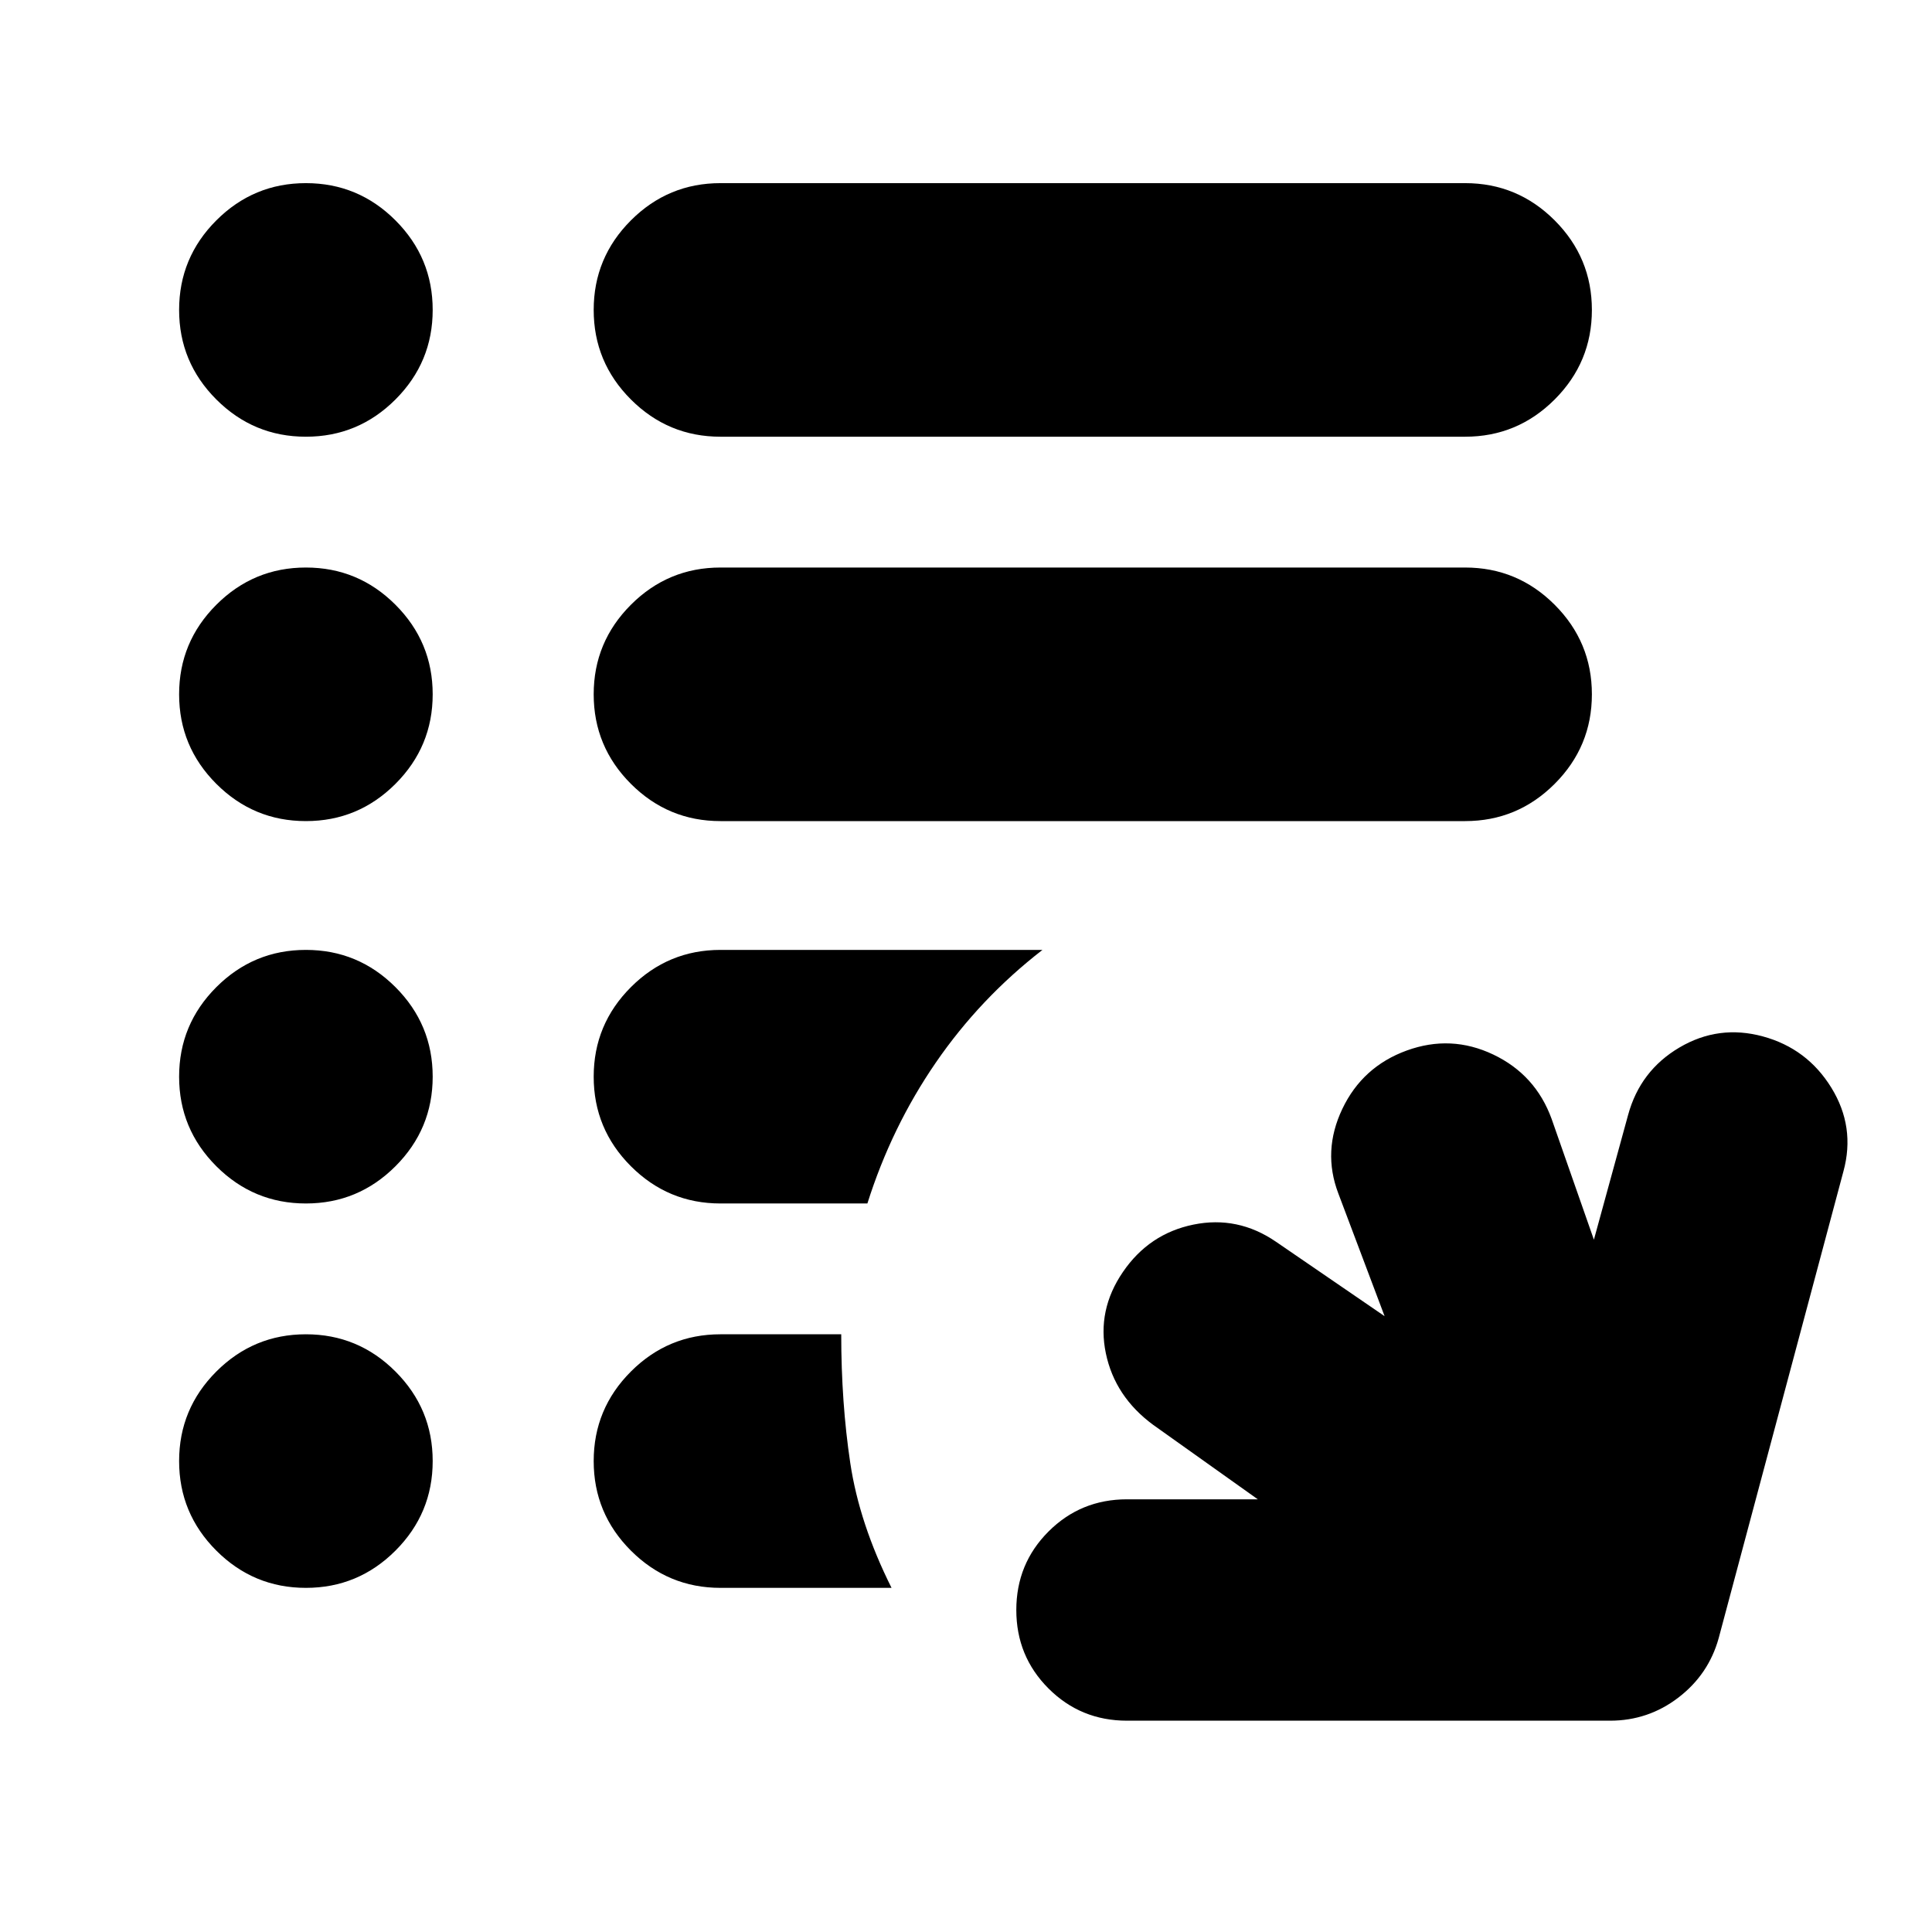 <svg xmlns="http://www.w3.org/2000/svg" height="24" viewBox="0 -960 960 960" width="24"><path d="M560-105q-23 0-39-16t-16-39q0-23 16-39t39-16h65l-52-37q-19-14-23.5-35.5T558-328q13-19 35-23.5t41 8.5l54 37-23-61q-8-21 2-42t32-29q22-8 43 2t29 32l21 60 17-62q6-22 25.5-33.5T876-445q22 6 34 25.5t6 41.5l-62 232q-5 18-20 29.5T800-105H560Zm-202-66q-26 0-44.5-18.5T295-234q0-26 18.5-44.5T358-297h60q0 34 4.5 64t20.5 62h-85Zm0-191q-26 0-44.5-18.5T295-425q0-26 18.5-44.5T358-488h160q-31 24-53 56t-34 70h-73Zm0-190q-26 0-44.5-18.5T295-615q0-26 18.5-44.5T358-678h370q26 0 44.5 18.5T791-615q0 26-18.5 44.5T728-552H358Zm0-191q-26 0-44.5-18.5T295-806q0-26 18.5-44.5T358-869h370q26 0 44.5 18.5T791-806q0 26-18.5 44.5T728-743H358Zm-206 0q-26 0-44.5-18.5T89-806q0-26 18.5-44.5T152-869q26 0 44.5 18.5T215-806q0 26-18.5 44.5T152-743Zm0 191q-26 0-44.5-18.5T89-615q0-26 18.5-44.5T152-678q26 0 44.5 18.5T215-615q0 26-18.5 44.5T152-552Zm0 190q-26 0-44.5-18.5T89-425q0-26 18.5-44.5T152-488q26 0 44.5 18.5T215-425q0 26-18.5 44.5T152-362Zm0 191q-26 0-44.5-18.5T89-234q0-26 18.5-44.5T152-297q26 0 44.5 18.5T215-234q0 26-18.5 44.5T152-171Z"/></svg>